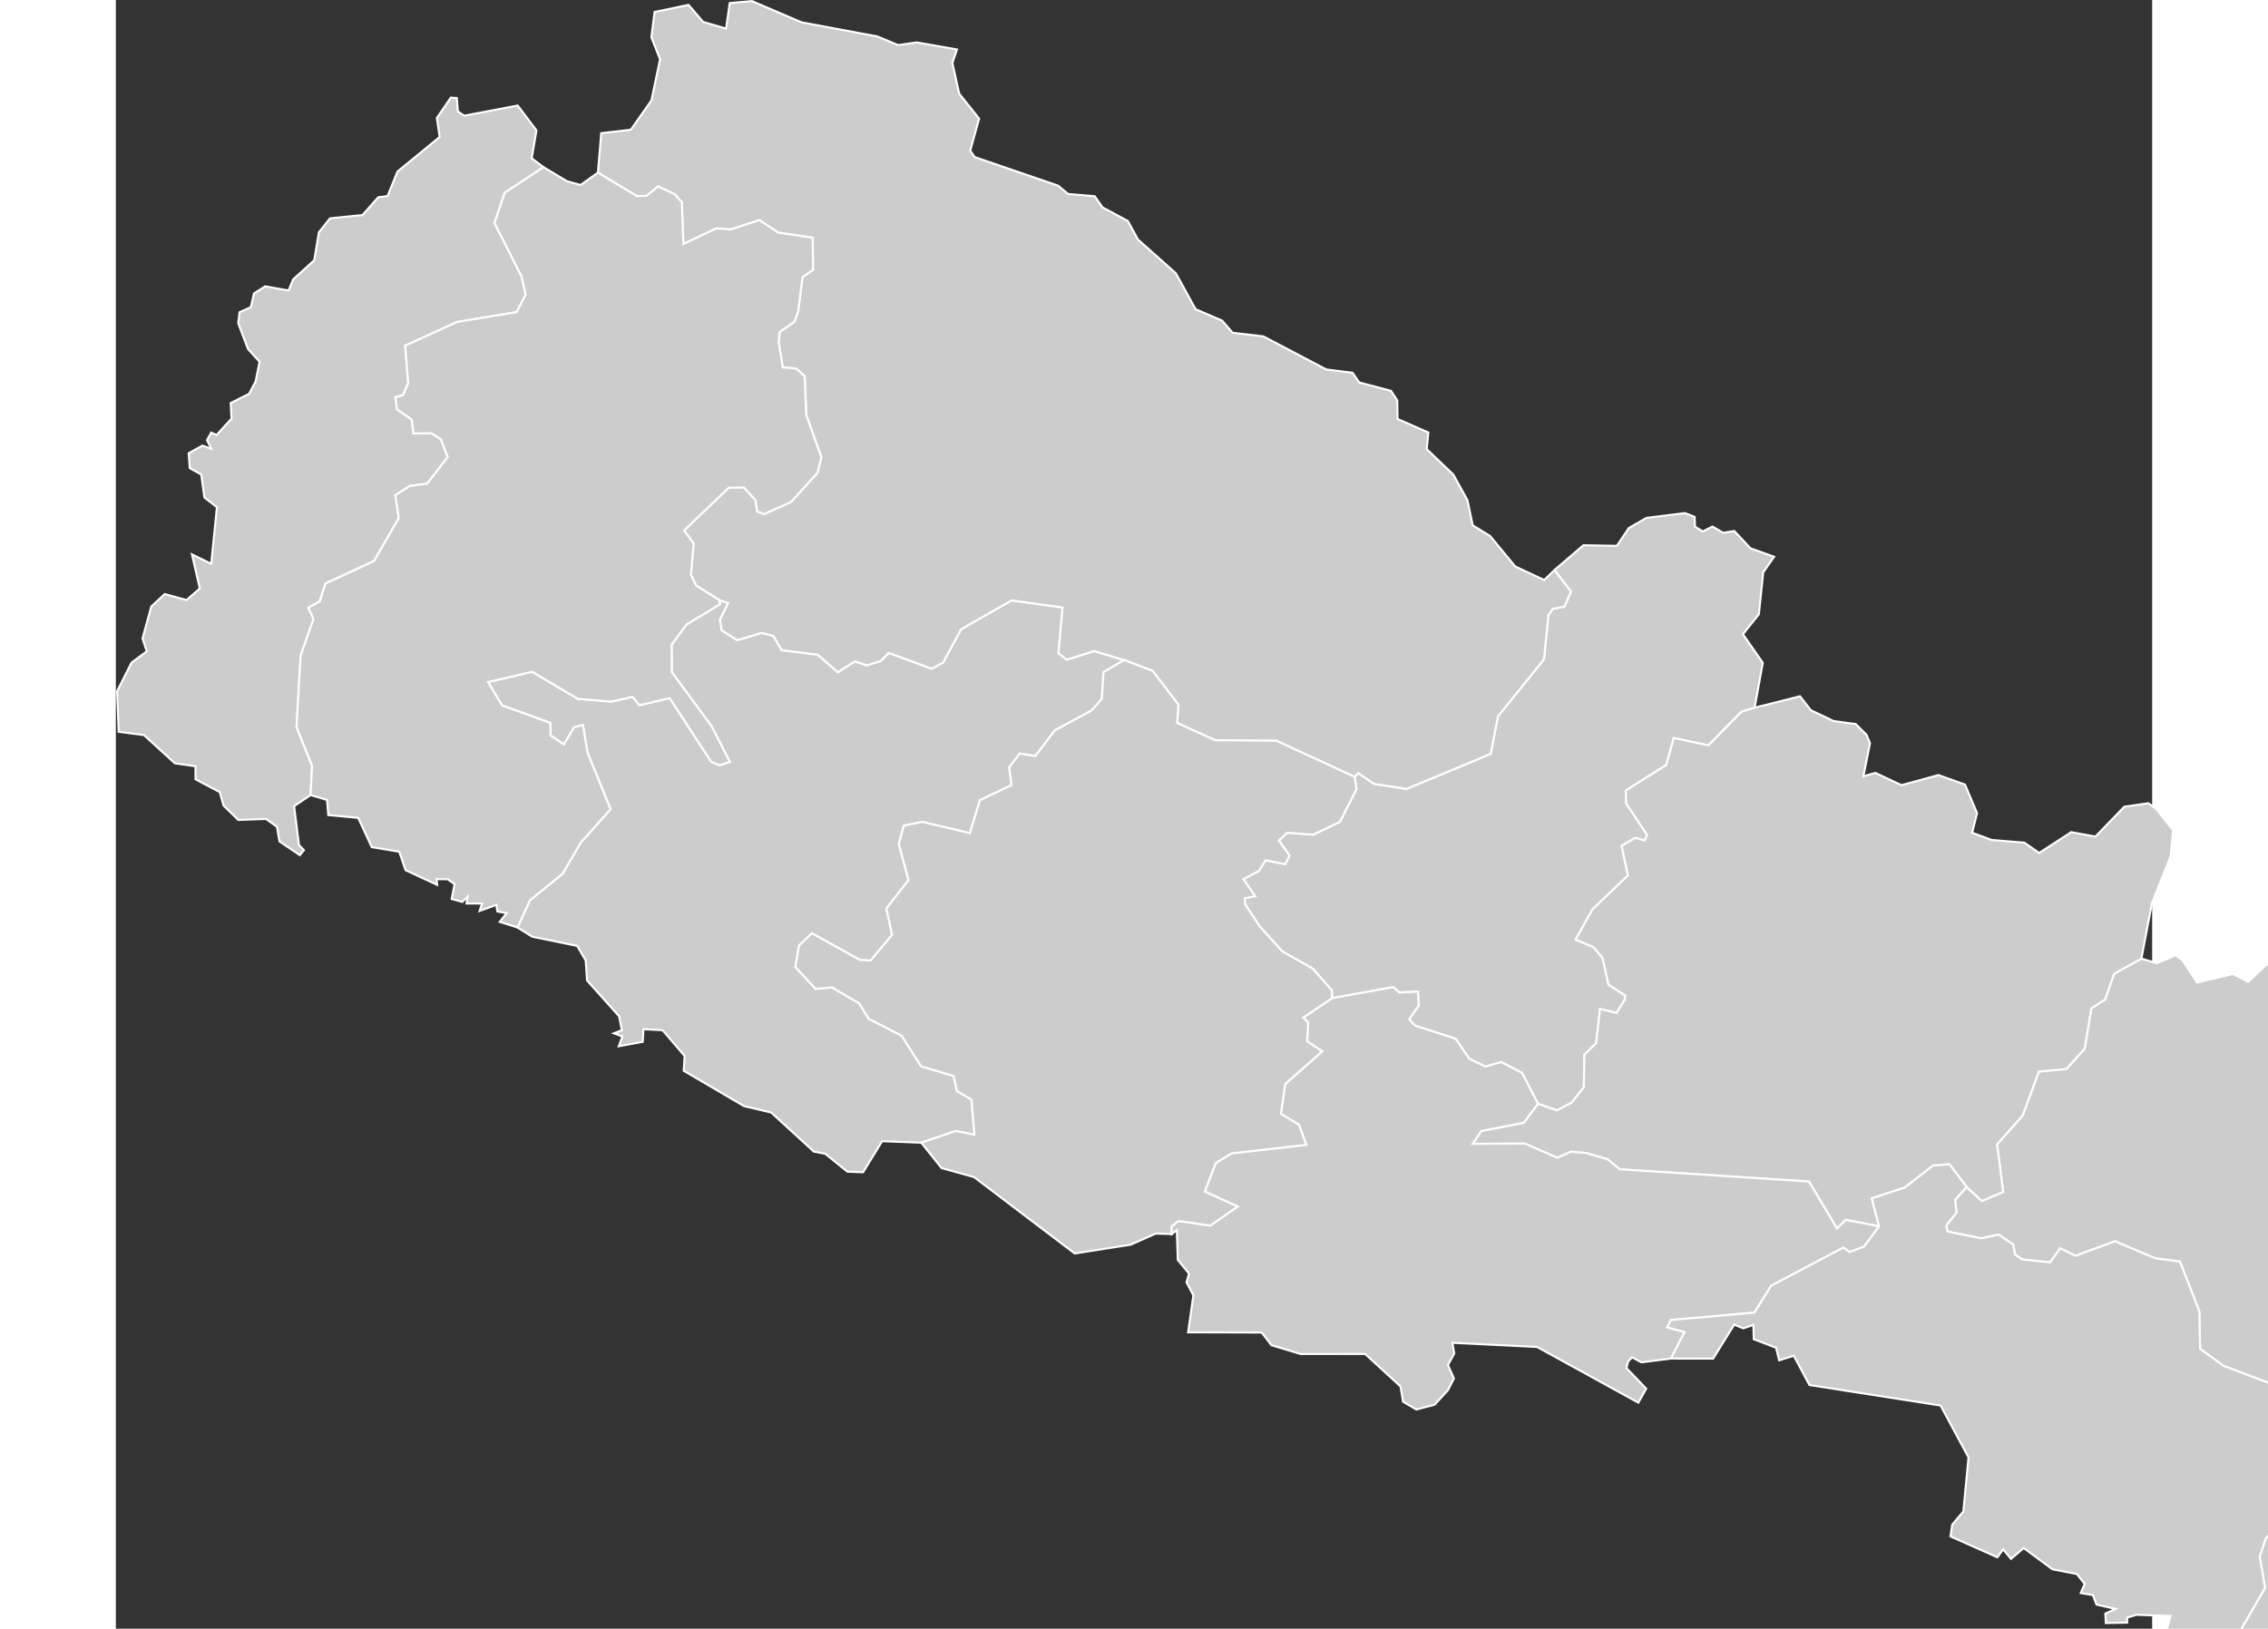 ﻿<?xml version="1.0" encoding="utf-8"?>
<!-- (c) ammap.com | SVG map of Nepal - Low -->
<svg xmlns="http://www.w3.org/2000/svg" xmlns:amcharts="http://amcharts.com/ammap" xmlns:xlink="http://www.w3.org/1999/xlink" version="1.1" width="859px" height="617px" viewBox="0 0 500 400">
	<rect x="0" y="0" width="500" height="400" fill="#333333" stroke="none"/>
	<defs>
		<style type="text/css">
			.land
			{
				fill: #CCCCCC;
				fill-opacity: 1;
				stroke:white;
				stroke-opacity: 1;
				stroke-width:0.5;
			}
		</style>

		<amcharts:ammap projection="mercator" leftLongitude="80.054" topLatitude="30.431" rightLongitude="88.194" bottomLatitude="26.348"></amcharts:ammap>

		<!-- All areas are listed in the line below. You can use this list in your script. -->
		<!--{id:"NP-BA"},{id:"NP-BH"},{id:"NP-DH"},{id:"NP-GA"},{id:"NP-JA"},{id:"NP-KA"},{id:"NP-KO"},{id:"NP-LU"},{id:"NP-MA"},{id:"NP-ME"},{id:"NP-NA"},{id:"NP-RA"},{id:"NP-SA"},{id:"NP-SE"}-->

	</defs>
	<g>
		<path id="NP-BA" title="Bagmati" class="land" d="M507.44,235.82L511.05,241.31L519.81,239.21L523.57,241.14L527.9,237.06L531.47,235.78L538.42,236.28L544.31,239.2L548.05,244.42L550.62,244.52L557.99,250.62L561.83,249.25L574.11,259.77L575.79,266.13L580.89,274.44L580.09,279.29L590.93,282.63L590.93,282.63L589.48,288.49L586.11,291.19L588.65,303.65L580.95,304.42L572.95,319.28L567.35,322.87L568,334.81L561.6,339.3L556.95,339.71L556.92,343L554.47,346.71L546.6,346.09L534.81,341.98L534.81,341.98L517.51,335.44L511.77,331.26L511.56,322L506.82,309.83L500.8,309.04L490.85,304.85L481.17,308.42L477.43,306.58L474.94,310.02L468.06,309.3L466.29,308.08L465.89,305.65L462.3,303.22L458,304.13L449.74,302.45L449.44,300.98L451.97,297.74L451.61,294.69L454.46,291.51L454.46,291.51L458.15,294.95L463.42,292.72L461.91,281.05L468.21,273.94L472.18,263.17L478.94,262.52L483.42,257.55L485.07,247.63L488.44,245.45L490.65,239.14L497.36,235.42L497.36,235.42L501.14,236.55L505.77,234.63z"/>
		<path id="NP-BH" title="Bheri" class="land" d="M148.15,147.37L150.36,148.09L148.32,152.3L148.79,154.8L152.6,157.22L158.55,155.43L161.49,156.18L163.47,159.67L172.37,160.79L177.29,165.09L181.43,162.43L184.42,163.39L187.78,162.34L189.78,160.34L200.32,164.22L203.11,162.72L207.55,154.52L219.97,147.44L232.47,149.2L231.45,160.41L233.48,162.01L240.21,159.89L247.58,162.1L247.58,162.1L242.5,165.08L242.11,171.65L239.55,174.52L230.53,179.4L225.79,185.68L221.94,185.09L219.35,188.47L219.95,192.81L212.16,196.54L209.72,204.62L198.02,201.85L193.49,202.77L192.26,207.29L194.65,216.13L189.2,223.14L190.61,229.59L185.36,235.88L182.76,235.78L170.94,229.22L167.75,232.21L166.86,237.48L171.83,242.87L175.84,242.47L182.55,246.44L184.87,250.2L192.95,254.35L197.74,261.88L205.71,264.25L206.55,267.95L210.1,270.06L210.84,278.68L206.25,277.76L197.78,280.64L197.78,280.64L188.15,280.27L183.48,287.9L179.62,287.75L174.18,283.36L171.38,282.82L160.91,273.22L154.28,271.67L139.44,262.97L139.66,259.33L134.25,253.01L129.55,252.77L129.37,255.86L123.49,256.95L124.38,254.56L122.28,253.77L124.25,253.01L123.57,249.58L115.7,240.8L115.37,235.86L113.26,232.3L102.22,230.04L98.62,227.78L98.62,227.78L101.7,221.07L109.67,214.61L114.19,206.87L121.47,198.74L115.81,184.87L114.69,178.04L112.5,178.62L110.02,182.84L106.73,180.63L106.69,177.55L94.84,173.24L91.38,167.5L102.22,164.97L113.43,171.62L121.59,172.31L126.88,171.14L128.53,173.19L136.01,171.45L146.15,187.02L148.16,187.94L150.75,187.1L146.28,178.36L136.5,165.08L136.47,158.31L140.09,153.39L148.32,148.4z"/>
		<path id="NP-DH" title="Dhawalagiri" class="land" d="M387.65,126.94L387.76,129.36L389.67,130.52L392.05,129.31L394.63,130.84L397.39,130.41L401.37,134.66L407.17,136.74L404.5,140.56L403.43,150.87L399.51,155.75L404.39,162.77L402.4,173.8L402.4,173.8L399.14,174.82L391.04,183.06L382.54,181.26L380.69,187.88L370.77,194.13L370.84,197.3L376,205.04L375.4,206.42L373.15,205.77L369.74,207.69L371.27,215.03L362.56,223.36L358.44,230.74L362.79,232.59L365.05,235.22L366.52,241.84L370.66,244.51L370.47,245.58L368.51,248.75L364.43,247.81L363.48,256.21L360.6,258.98L360.46,267.02L357.45,270.81L353.86,272.71L349.19,271.07L349.19,271.07L345.25,263.49L340.19,260.84L336.24,261.95L332.31,260L328.95,255.1L319,251.9L317.56,250.34L319.91,246.95L319.72,243.54L315.15,243.75L313.65,242.44L298.61,245.14L298.61,245.14L298.55,243.19L293.85,237.85L286.41,233.67L280.87,227.53L277.27,222.07L277.2,220.59L279.74,220.09L276.87,215.9L280.67,213.9L282.31,211.27L287.12,212.23L288.16,210.12L285.56,206.42L287.63,204.51L294.01,204.98L300.56,201.83L304.64,193.75L304.15,190.78L304.15,190.78L305.05,189.85L308.97,192.52L316.91,193.75L337.57,185.14L339.37,175.91L350.66,161.91L351.75,151.08L352.86,149.48L355.68,148.99L357.29,145.28L353.23,140.01L353.23,140.01L360.35,133.91L368.57,134.05L371.5,129.68L375.83,127.19L385.28,126.01z"/>
		<path id="NP-GA" title="Gandaki" class="land" d="M413.53,171L416.19,174.42L421.82,177.1L427.21,177.82L429.86,180.45L430.72,182.54L429.1,190.65L432.03,189.81L438.43,192.83L447.53,190.35L454.04,192.69L457.01,199.7L455.79,204.51L460.61,206.29L468.63,206.95L472.26,209.48L480.13,204.37L486.06,205.46L493.17,198.12L499.09,197.27L501.03,198.72L505.16,203.93L504.51,210.33L499.94,221.85L497.36,235.42L497.36,235.42L490.65,239.14L488.44,245.45L485.07,247.63L483.42,257.55L478.94,262.52L472.18,263.17L468.21,273.94L461.91,281.05L463.42,292.72L458.15,294.95L454.46,291.51L454.46,291.51L450.19,285.92L446.19,286.27L439.25,291.66L431.15,294.31L432.96,301.17L432.96,301.17L424.78,299.59L422.61,301.73L415.73,290.18L369.24,287.17L366.28,284.71L360.99,283.17L357.29,282.85L353.96,284.35L345.96,280.86L333.13,280.93L335.28,277.76L345.71,275.73L349.19,271.07L349.19,271.07L353.86,272.71L357.45,270.81L360.46,267.02L360.6,258.98L363.48,256.21L364.43,247.81L368.51,248.75L370.47,245.58L370.66,244.51L366.52,241.84L365.05,235.22L362.79,232.59L358.44,230.74L362.56,223.36L371.27,215.03L369.74,207.69L373.15,205.77L375.4,206.42L376,205.04L370.84,197.3L370.77,194.13L380.69,187.88L382.54,181.26L391.04,183.06L399.14,174.82L402.4,173.8L402.4,173.8z"/>
		<path id="NP-JA" title="Janakpur" class="land" d="M606.82,274.72L615.89,275.21L619.26,278.72L626.38,276.31L624.2,280.69L625.67,282.49L630.99,279.74L635.32,281.61L636.55,279.13L635.62,277.55L635.62,277.55L639.16,281.96L640.51,286.46L639.04,292.98L641.61,300.02L641.24,304.62L633.13,308.35L625.87,320.5L622.45,322.47L608.11,341.09L609.55,350.35L607.01,355.42L612.08,356.9L622.94,364.72L620.64,371.85L622.09,379.48L619.95,388.41L614.09,391.05L609.35,395.82L605.33,396.12L599.02,394.28L600.06,403.95L598.99,409.47L604.44,418.68L601.41,424.9L601.41,424.9L597.49,425.9L597.56,423.45L590.66,419.94L581.23,419.88L579.35,420.94L578.15,424.67L568.71,429.67L569.07,425.46L565.74,426.02L564.16,423.62L557.77,420.86L556.47,417.5L557.58,411.23L556.68,402.65L548.51,398.65L547.91,396.55L543.11,399.18L541.93,397.93L541.05,399.99L530.38,406.42L525.53,405.45L518.38,410.85L518.38,410.85L520.86,401.81L527.71,389.98L526.4,382.27L527.89,377.79L534.63,371.14L536.37,359.55L534.83,355.95L531.17,352.9L529.99,348.95L534.81,341.98L534.81,341.98L546.6,346.09L554.47,346.71L556.92,343L556.95,339.71L561.6,339.3L568,334.81L567.35,322.87L572.95,319.28L580.95,304.42L588.65,303.65L586.11,291.19L589.48,288.49L590.93,282.63L590.93,282.63L596.91,279.35L594.97,273.78L592.22,271.15L592.26,261.44L600.84,253.7L605.23,261.47L603.29,264.04L604.47,271.37z"/>
		<path id="NP-KA" title="Karnali" class="land" d="M156.18,0.26L168.35,5.48L186.99,8.95L192.09,11.08L196.66,10.42L206.53,12.15L205.4,15.46L207.08,23L211.97,29.14L209.79,37L210.88,38.58L231.37,45.6L233.82,47.64L240.36,48.19L242.27,50.93L248.49,54.28L250.96,58.81L260.28,67.12L265.12,75.94L271.65,78.75L274.22,81.73L281.76,82.61L297.2,90.73L303.67,91.56L305.29,93.92L313.11,96L314.64,98.33L314.72,102.9L322.27,106.22L321.88,110.31L328.4,116.54L331.88,122.85L333.17,129.03L337.44,131.64L343.6,139.12L350.73,142.45L353.23,140.01L353.23,140.01L357.29,145.28L355.68,148.99L352.86,149.48L351.75,151.08L350.66,161.91L339.37,175.91L337.57,185.14L316.91,193.75L308.97,192.52L305.05,189.85L304.15,190.78L304.15,190.78L284.96,181.93L269.92,181.8L260.58,177.54L260.92,173.08L254.59,164.77L247.58,162.1L247.58,162.1L240.21,159.89L233.48,162.01L231.45,160.41L232.47,149.2L219.97,147.44L207.55,154.52L203.11,162.72L200.32,164.22L189.78,160.34L187.78,162.34L184.42,163.39L181.43,162.43L177.29,165.09L172.37,160.79L163.47,159.67L161.49,156.18L158.55,155.43L152.6,157.22L148.79,154.8L148.32,152.3L150.36,148.09L148.15,147.37L148.15,147.37L142.5,143.82L141.2,141.18L141.87,133.5L139.52,130.27L150.46,119.8L154.21,119.7L157.06,122.82L157.49,125.59L159.1,126.27L165.77,123.28L172.28,116.12L173.22,112.28L169.52,101.91L169.13,92.37L167.03,90.51L163.77,90.23L162.74,84L162.99,81.52L166.59,79.05L167.51,76.6L168.6,68.09L171.19,66.27L171.11,58.4L162.59,57.11L158.02,54.06L150.99,56.36L147.47,56.09L139.35,59.93L138.97,49.68L137.21,47.71L133.18,45.79L130.29,48.1L127.91,48.16L118.37,42.4L118.37,42.4L119.18,32.71L126.45,31.86L131.52,24.65L133.62,14.54L131.49,9.13L132.29,2.94L140.62,1.2L144.19,5.38L149.84,7.03L150.73,0.76z"/>
		<path id="NP-KO" title="Koshi" class="land" d="M695.66,291.66L705.67,292.76L709.26,289.96L716.48,291.44L723.87,288.97L725.06,289.6L724.45,291.5L728.23,292.21L739.69,287.18L740.96,292.64L742.92,293.53L750.67,289.98L750.67,289.98L749.05,301.37L742.66,310.13L739.53,307.88L736.15,317.77L731.48,320.55L728.91,337.49L729.31,344.27L734.03,351.66L738.46,354.24L749.66,355.83L757.81,360.58L749.55,370.11L741.9,374.15L732.86,388.25L735.2,393.54L734.69,395.94L750.13,405.33L749.67,413.36L746.38,422.73L747.69,428.43L746.1,429.9L749.82,444.44L749.82,444.44L746,447.72L746.13,449.11L742.33,449.33L741.85,450.4L739.98,450.24L735.98,446.29L727.44,443.99L718.33,447.51L717.17,452.63L715.49,453.96L712.77,451.39L708.17,451.18L707.68,447.17L697.42,447.68L691.02,442.61L689.03,427.93L686.41,427.85L683.49,433.69L676.55,435.52L676.55,435.52L677.48,426.98L690.1,409.85L698.55,401.57L701.05,394.88L699.22,392.62L696.43,392.12L688.81,394.08L683.62,397.5L680.13,393.25L681.17,388.89L678.89,384.31L678.75,375.85L674.88,373.05L674.37,370.92L676.56,364.21L674.29,356.19L678.29,355.05L682.1,350.88L679.05,349.92L679.16,346.43L675.9,342.83L674.9,337.1L678.33,332.11L679.85,318.73L682.53,313.31L684.34,303.62L681.06,300.11L684.37,294.14L680.81,284.63L681.46,277.81L681.46,277.81L684.95,277.79L692.02,284.62L696.13,286.55L697.5,288.51z"/>
		<path id="NP-LU" title="Lumbini" class="land" d="M298.61,245.14L313.65,242.44L315.15,243.75L319.72,243.54L319.91,246.95L317.56,250.34L319,251.9L328.95,255.1L332.31,260L336.24,261.95L340.19,260.84L345.25,263.49L349.19,271.07L349.19,271.07L345.71,275.73L335.28,277.76L333.13,280.93L345.96,280.86L353.96,284.35L357.29,282.85L360.99,283.17L366.28,284.71L369.24,287.17L415.73,290.18L422.61,301.73L424.78,299.59L432.96,301.17L432.96,301.17L429.25,306.17L425.66,307.5L424.19,306.39L406.46,315.76L402.34,322.36L381.83,324.19L380.94,325.96L385.19,327.15L381.84,333.65L381.84,333.65L374.59,334.57L372.28,333.35L371.35,334.33L370.92,335.99L375.77,341.05L373.83,344.48L348.96,330.8L328.18,329.78L328.64,332.41L327.08,335.23L328.55,338.53L327.11,341.38L323.82,344.98L319.32,346.16L316.06,344.24L315.44,340.5L306.76,332.53L290.93,332.54L283.76,330.37L281.36,327.26L263.28,327.21L264.58,318.12L262.89,314.92L263.51,312.79L260.75,309.41L260.51,302.1L259.27,303.07L259.27,303.07L259.16,301.29L260.91,299.84L268.72,300.99L275.44,296.32L267.38,292.64L270.05,285.65L273.92,283.25L292.3,281.16L290.51,276.26L286.06,273.52L287.12,266.24L296.21,258.18L292.51,255.74L292.76,251.16L291.57,249.9z"/>
		<path id="NP-MA" title="Mahakali" class="land" d="M85.52,28.42L98.67,25.92L103.28,32.02L102.11,38.88L105,41.05L105,41.05L95.49,47.34L92.97,54.77L99.63,67.88L100.64,72.4L98.39,76.66L83.8,79.07L71.04,84.9L71.8,94.12L70.5,97.06L68.61,97.58L69.07,100.56L72.66,103.02L73.08,106.47L77.45,106.38L79.82,107.9L81.5,112.23L76.46,118.78L72.25,119.33L68.63,121.61L69.48,127.24L63.4,137.78L51.47,143.32L50.08,147.69L47.25,149.22L48.53,152L45.36,161.1L44.37,178.57L48.18,188.02L47.83,195.26L47.83,195.26L43.77,197.97L44.97,207.55L46.18,208.79L45.17,210.02L40.17,206.62L39.56,203.04L36.87,201.13L30.08,201.37L26.46,197.86L25.52,194.53L19.56,191.39L19.55,188.19L14.49,187.46L6.89,180.52L0.7,179.73L0.32,169.74L3.85,162.74L7.6,159.96L6.55,156.8L8.7,148.96L12.01,145.89L17.35,147.38L20.62,144.52L18.69,136.15L23.42,138.47L24.82,124.57L21.75,122.19L20.97,116.54L18.15,114.97L17.89,111.31L21.25,109.44L23.45,110.22L22.38,108.09L23.42,106.24L24.73,106.83L28.41,102.8L28.2,98.98L32.73,96.72L34.32,93.67L35.29,88.84L32.44,85.69L30.04,79.36L30.39,76.67L33.15,75.44L33.92,72.07L36.68,70.32L42.41,71.35L43.54,68.62L48.72,63.9L49.86,57.05L52.59,53.62L60.56,52.82L64.44,48.44L66.72,48.15L69.16,42.13L79.51,33.65L78.83,28.96L82.25,23.98L83.73,24.06L83.98,27.37z"/>
		<path id="NP-ME" title="Mechi" class="land" d="M789.59,286.89L797.65,287.32L799.89,288.98L797.46,292.5L799.63,295.93L795.61,302.32L794.95,309.12L788.32,318.15L788.32,320.92L784.78,328.45L787.09,333.99L784.49,340.63L786.53,345.56L783.61,351.88L781.88,364.79L779.32,370.43L782.65,373.38L782.96,376.6L784.69,378.5L788.49,378.79L789.33,381.93L793.45,384.26L792.33,388.45L794.38,390.62L794.39,394.83L797.56,397.93L796.81,400.41L798.39,404.93L798.58,413.57L795.94,422.6L793.22,426.23L793.28,429.34L790.72,431.39L790.43,443.31L783.55,450.82L783.33,453.2L780.2,452.41L779.6,449.1L773.32,446.32L772.17,444.73L773.06,443.33L770.49,443.01L771.54,441.96L769.57,438.93L766.51,441.47L765.56,444.45L759.53,440.93L757.31,447.35L754.73,446.29L754.26,447.5L749.82,444.44L749.82,444.44L746.1,429.9L747.69,428.43L746.38,422.73L749.67,413.36L750.13,405.33L734.69,395.94L735.2,393.54L732.86,388.25L741.9,374.15L749.55,370.11L757.81,360.58L749.66,355.83L738.46,354.24L734.03,351.66L729.31,344.27L728.91,337.49L731.48,320.55L736.15,317.77L739.53,307.88L742.66,310.13L749.05,301.37L750.67,289.98L750.67,289.98L753.02,290.82L753.99,293.07L756.49,290.97L760.81,293.29L762.78,290.61L765.9,291.23L768.58,293.94L771.54,293.46L775.09,290.24L776.64,285.79L781.6,281.69L785.76,282.9z"/>
		<path id="NP-NA" title="Narayani" class="land" d="M454.46,291.51L451.61,294.69L451.97,297.74L449.44,300.98L449.74,302.45L458,304.13L462.3,303.22L465.89,305.65L466.29,308.08L468.06,309.3L474.94,310.02L477.43,306.58L481.17,308.42L490.85,304.85L500.8,309.04L506.82,309.83L511.56,322L511.77,331.26L517.51,335.44L534.81,341.98L534.81,341.98L529.99,348.95L531.17,352.9L534.83,355.95L536.37,359.55L534.63,371.14L527.89,377.79L526.4,382.27L527.71,389.98L520.86,401.81L518.38,410.85L518.38,410.85L505.85,408.76L502.91,402.83L504.51,396.87L496.13,396.58L493.86,397.29L493.85,398.5L488.63,398.6L488.51,396.26L491.06,395.15L486.34,394.07L485.44,391.73L482.47,391.24L483.43,388.97L481.5,386.56L475.53,385.41L468.46,380.19L465.34,382.84L463.4,380.49L461.99,382.45L450.48,377.33L450.91,374.44L453.64,371.2L454.91,357.93L448.05,345.19L415.85,340.15L412.01,332.97L408.41,334.08L407.67,331.01L402.18,328.9L402.08,325.37L399.61,326.23L397.38,325.31L392.19,333.67L381.84,333.65L381.84,333.65L385.19,327.15L380.94,325.96L381.83,324.19L402.34,322.36L406.46,315.76L424.19,306.39L425.66,307.5L429.25,306.17L432.96,301.17L432.96,301.17L431.15,294.31L439.25,291.66L446.19,286.27L450.19,285.92z"/>
		<path id="NP-RA" title="Rapti" class="land" d="M247.58,162.1L254.59,164.77L260.92,173.08L260.58,177.54L269.92,181.8L284.96,181.93L304.15,190.78L304.15,190.78L304.64,193.75L300.56,201.83L294.01,204.98L287.63,204.51L285.56,206.42L288.16,210.12L287.12,212.23L282.31,211.27L280.67,213.9L276.87,215.9L279.74,220.09L277.2,220.59L277.27,222.07L280.87,227.53L286.41,233.67L293.85,237.85L298.55,243.19L298.61,245.14L298.61,245.14L291.57,249.9L292.76,251.16L292.51,255.74L296.21,258.18L287.12,266.24L286.06,273.52L290.51,276.26L292.3,281.16L273.92,283.25L270.05,285.65L267.38,292.64L275.44,296.32L268.72,300.99L260.91,299.84L259.16,301.29L259.27,303.07L259.27,303.07L255.34,302.95L249.19,305.68L235.44,307.84L210.73,289.09L202.75,286.87L197.78,280.64L197.78,280.64L206.25,277.76L210.84,278.68L210.1,270.06L206.55,267.95L205.71,264.25L197.74,261.88L192.95,254.35L184.87,250.2L182.55,246.44L175.84,242.47L171.83,242.87L166.86,237.48L167.75,232.21L170.94,229.22L182.76,235.78L185.36,235.88L190.61,229.59L189.2,223.14L194.65,216.13L192.26,207.29L193.49,202.77L198.02,201.85L209.72,204.62L212.16,196.54L219.95,192.81L219.35,188.47L221.94,185.09L225.79,185.68L230.53,179.4L239.55,174.52L242.11,171.65L242.5,165.08z"/>
		<path id="NP-SA" title="Sagarmatha" class="land" d="M657.09,262.19L658.77,268.04L660.45,267.82L663.63,270.88L668.85,269.73L669.64,271.92L674.68,274.52L676.39,277.09L681.46,277.81L681.46,277.81L680.81,284.63L684.37,294.14L681.06,300.11L684.34,303.62L682.53,313.31L679.85,318.73L678.33,332.11L674.9,337.1L675.9,342.83L679.16,346.43L679.05,349.92L682.1,350.88L678.29,355.05L674.29,356.19L676.56,364.21L674.37,370.92L674.88,373.05L678.75,375.85L678.89,384.31L681.17,388.89L680.13,393.25L683.62,397.5L688.81,394.08L696.43,392.12L699.22,392.62L701.05,394.88L698.55,401.57L690.1,409.85L677.48,426.98L676.55,435.52L676.55,435.52L675.46,435.66L675.23,438.63L671.74,438.82L671.78,441.57L666.48,443.94L659.17,441.98L655.89,445.62L639.95,437.59L636.53,432.83L632.86,432.74L622.58,427L617.34,425.76L617.58,424.6L608.82,424.95L606.29,427.5L603.38,427L602.97,424.92L601.41,424.9L601.41,424.9L604.44,418.68L598.99,409.47L600.06,403.95L599.02,394.28L605.33,396.12L609.35,395.82L614.09,391.05L619.95,388.41L622.09,379.48L620.64,371.85L622.94,364.72L612.08,356.9L607.01,355.42L609.55,350.35L608.11,341.09L622.45,322.47L625.87,320.5L633.13,308.35L641.24,304.62L641.61,300.02L639.04,292.98L640.51,286.46L639.16,281.96L635.62,277.55L635.62,277.55L633.67,275.4L634.21,271.45L641.75,263.57L646.89,264.15L651.21,260.81z"/>
		<path id="NP-SE" title="Seti" class="land" d="M110.77,44.51L114.1,45.43L118.37,42.4L118.37,42.4L127.91,48.16L130.29,48.1L133.18,45.79L137.21,47.71L138.97,49.68L139.35,59.93L147.47,56.09L150.99,56.36L158.02,54.06L162.59,57.11L171.11,58.4L171.19,66.27L168.6,68.09L167.51,76.6L166.59,79.05L162.99,81.52L162.74,84L163.77,90.23L167.03,90.51L169.13,92.37L169.52,101.91L173.22,112.28L172.28,116.12L165.77,123.28L159.1,126.27L157.49,125.59L157.06,122.82L154.21,119.7L150.46,119.8L139.52,130.27L141.87,133.5L141.2,141.18L142.5,143.82L148.15,147.37L148.15,147.37L148.32,148.4L140.09,153.39L136.47,158.31L136.5,165.08L146.28,178.36L150.75,187.1L148.16,187.94L146.15,187.02L136.01,171.45L128.53,173.19L126.88,171.14L121.59,172.31L113.43,171.62L102.22,164.97L91.38,167.5L94.84,173.24L106.69,177.55L106.73,180.63L110.02,182.84L112.5,178.62L114.69,178.04L115.81,184.87L121.47,198.74L114.19,206.87L109.67,214.61L101.7,221.07L98.62,227.78L98.62,227.78L94.26,226.4L95.97,224.25L93.69,223.86L93.42,222.23L89.33,223.71L89.93,221.91L86.1,221.89L86.39,220.2L85.07,221.51L82.47,220.78L83.18,217.12L81.47,215.93L78.76,215.9L78.89,217.31L71.14,213.7L69.59,209.17L62.84,208.05L59.51,200.86L52.16,200.17L51.86,196.46L47.83,195.26L47.83,195.26L48.18,188.02L44.37,178.57L45.36,161.1L48.53,152L47.25,149.22L50.08,147.69L51.47,143.32L63.4,137.78L69.48,127.24L68.63,121.61L72.25,119.33L76.46,118.78L81.5,112.23L79.82,107.9L77.45,106.38L73.08,106.47L72.66,103.02L69.07,100.56L68.61,97.58L70.5,97.06L71.8,94.12L71.04,84.9L83.8,79.07L98.39,76.66L100.64,72.4L99.63,67.88L92.97,54.77L95.49,47.34L105,41.05L105,41.05z"/>
	</g>
</svg>

